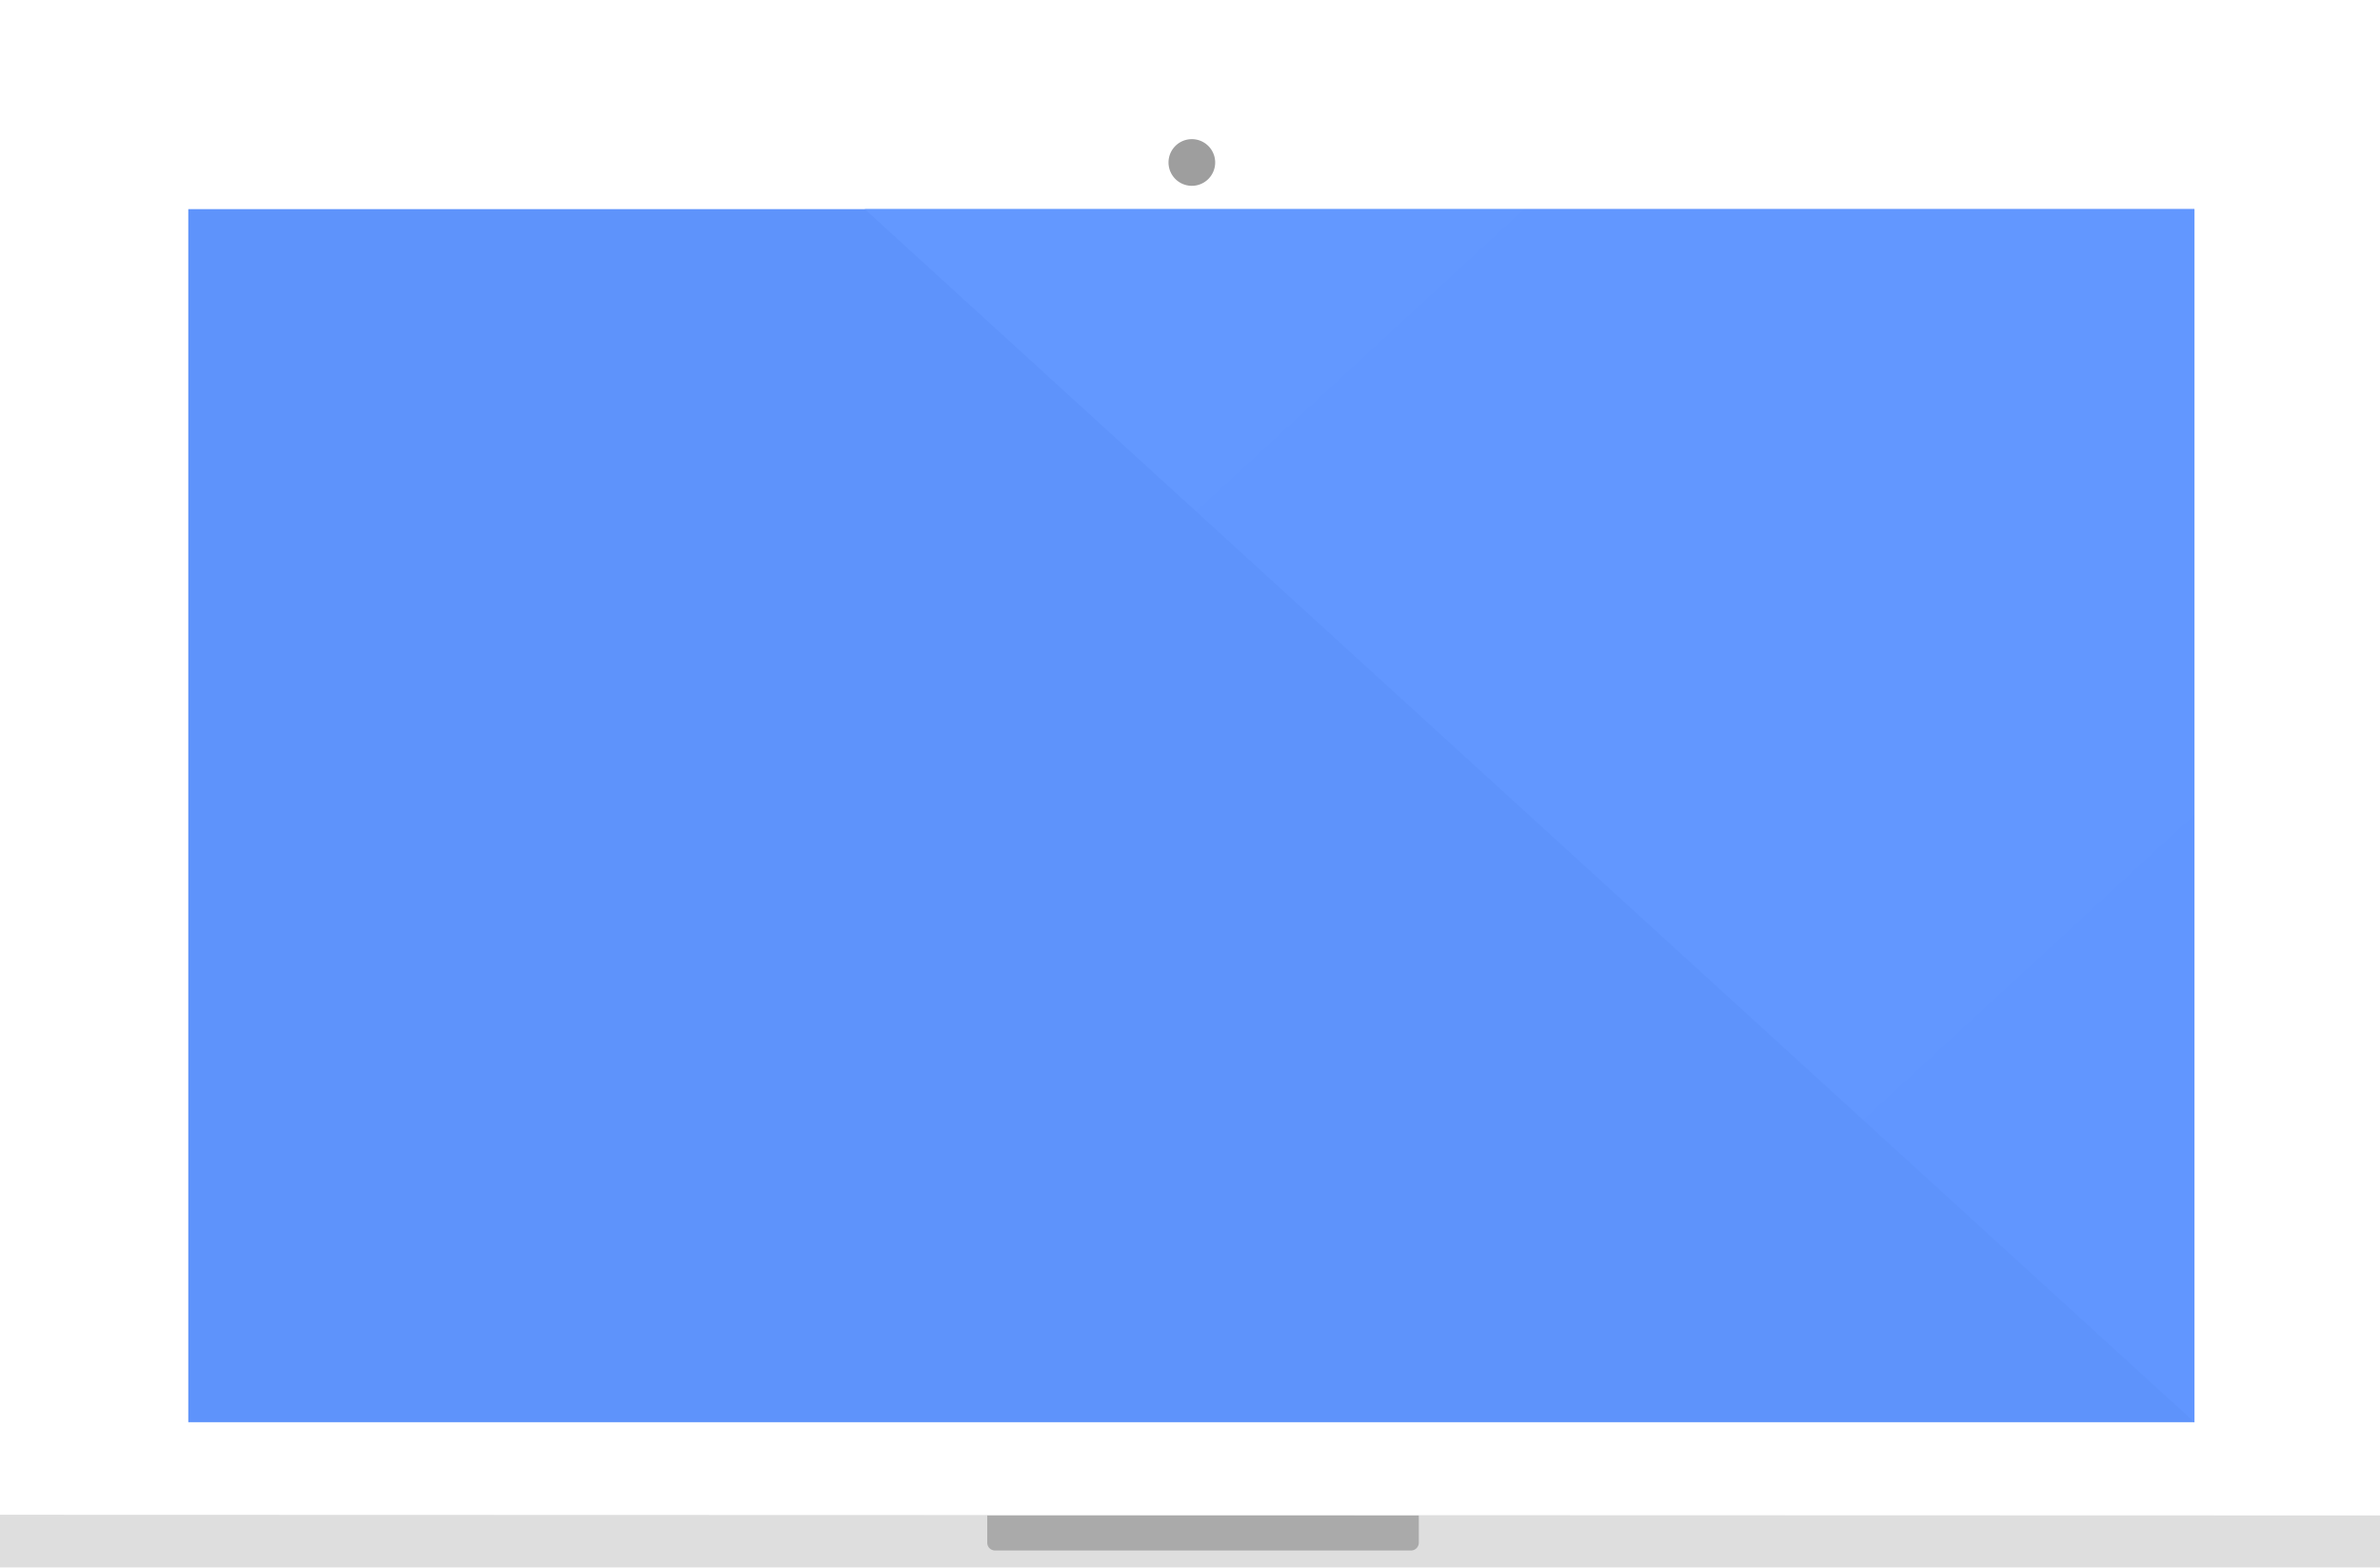 <svg xmlns="http://www.w3.org/2000/svg" width="457" height="301" viewBox="0 0 457 301">
    <defs>
        <filter id="a" width="108%" height="110.5%" x="-4%" y="-5.3%" filterUnits="objectBoundingBox">
            <feOffset in="SourceAlpha" result="shadowOffsetOuter1"/>
            <feGaussianBlur in="shadowOffsetOuter1" result="shadowBlurOuter1" stdDeviation="10"/>
            <feColorMatrix in="shadowBlurOuter1" result="shadowMatrixOuter1" values="0 0 0 0 0 0 0 0 0 0 0 0 0 0 0 0 0 0 0.1 0"/>
            <feMerge>
                <feMergeNode in="shadowMatrixOuter1"/>
                <feMergeNode in="SourceGraphic"/>
            </feMerge>
        </filter>
        <linearGradient id="b" x1="0%" y1="0%" y2="100%">
            <stop offset="0%" stop-color="#6398FF"/>
            <stop offset="100%" stop-color="#6196FF"/>
        </linearGradient>
    </defs>
    <g fill="none" fill-rule="evenodd" filter="url(#a)" transform="translate(-144 -69)">
        <path fill="#FFF" d="M172.472 89a7.994 7.994 0 0 0-7.995 8v262.993h416.567V97c0-4.418-3.586-8-7.996-8H172.472z"/>
        <path fill="#DEDEDE" d="M623.33 375.668l.627-13.64c.044-1.018-.965-2.036-2.018-2.037l-493.728-.146c-1.11 0-2.173 1.136-2.127 2.272.28 6.705.568 13.41.568 13.41.164 3.714 3.243 6.724 6.89 6.725l482.866.134c3.64.001 6.742-3.019 6.922-6.718z"/>
        <path fill="#5E93FB" d="M180.154 109.156h385.213v232.919H180.154z"/>
        <path fill="url(#b)" d="M440.367 20.156v232.92L185.05 20.156z" transform="translate(125 89)"/>
        <path fill="#9E9E9E" d="M372.76 104.677a4.48 4.48 0 1 0 0-8.958 4.48 4.48 0 0 0 0 8.958z"/>
        <path fill="#AAA" d="M333.567 359.993v5.227c0 .824.667 1.491 1.51 1.491h79.847a1.5 1.5 0 0 0 1.509-1.49v-5.228h-82.866z"/>
    </g>
</svg>
